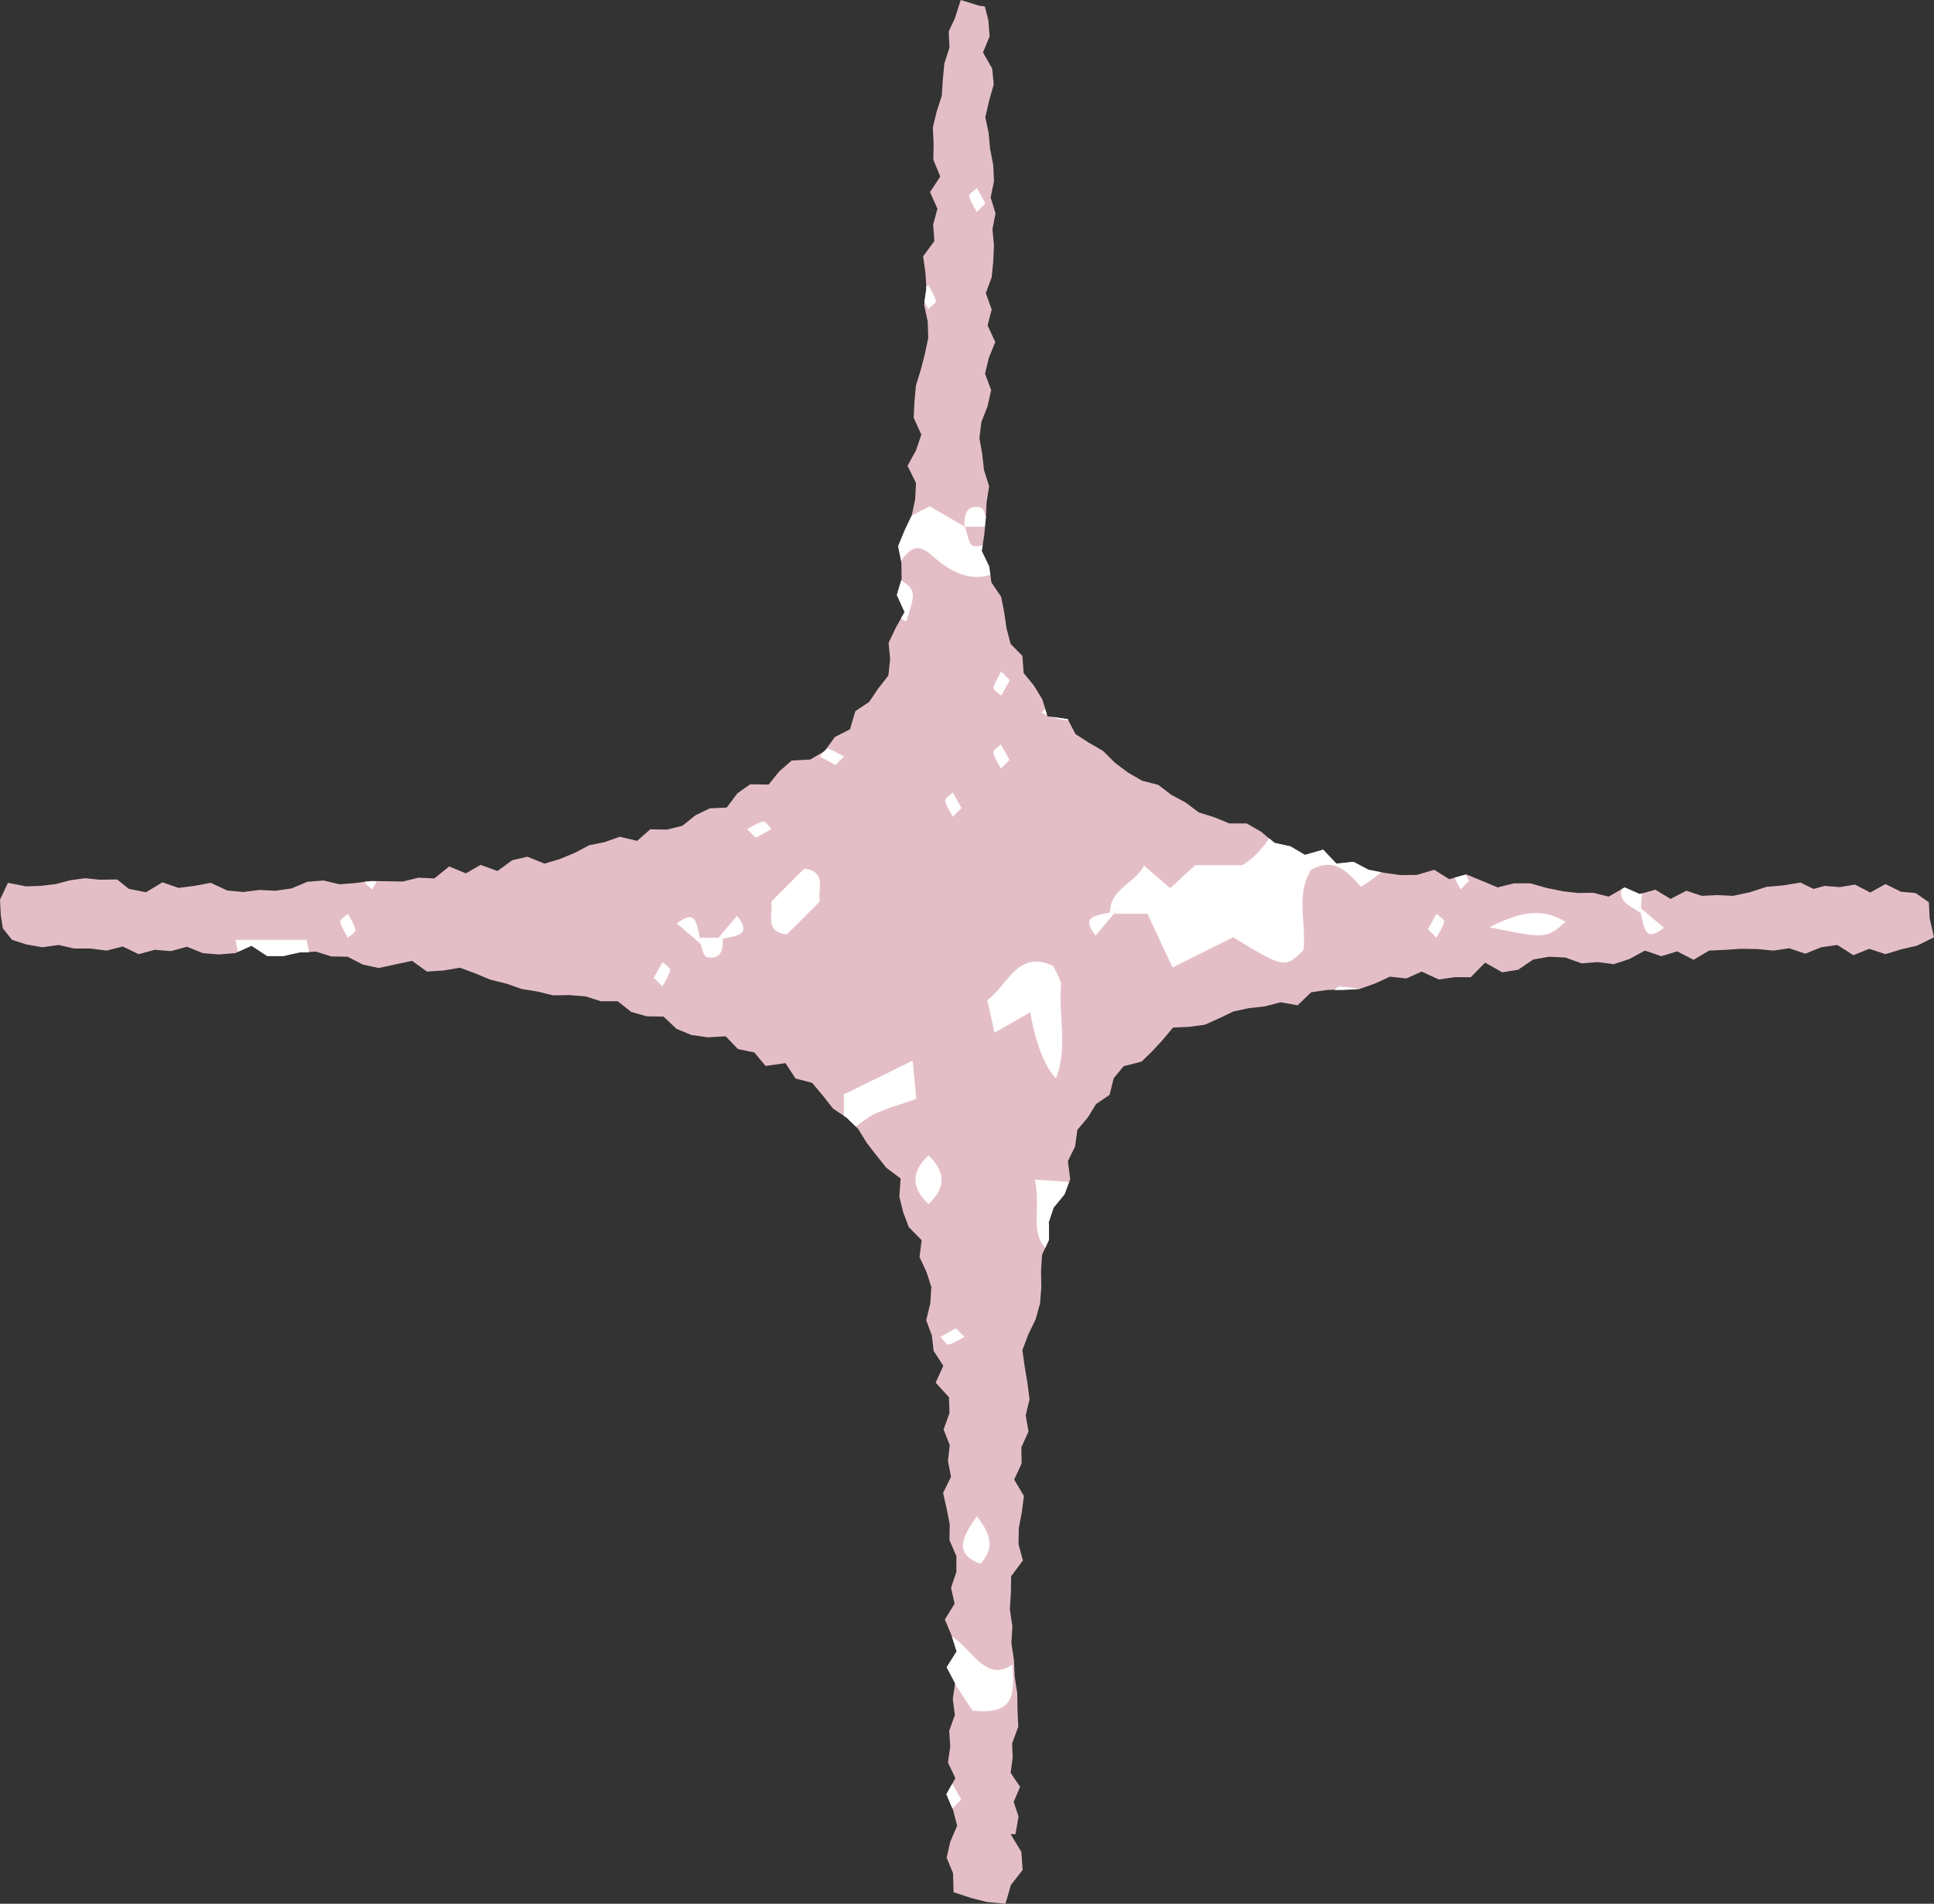 <?xml version="1.0" encoding="UTF-8"?>
<svg id="_レイヤー_2" data-name="レイヤー 2" xmlns="http://www.w3.org/2000/svg" viewBox="0 0 75.61 74.42">
  <rect x="0" y="0" width="75.61" height="74.42" fill="#333333" stroke="none"/>
  <defs>
    <style>
      .cls-1 {
        fill: #fff;
      }

      .cls-2 {
        fill: #e4bec6;
        fill-rule: evenodd;
      }
    </style>
  </defs>
  <g id="_レイヤー_1-2" data-name="レイヤー 1">
    <g id="stars">
      <g>
        <polyline class="cls-2" points="39.7 71.7 39.82 71.01 39.63 70.44 39.88 69.85 39.51 69.3 39.59 68.72 39.57 68.15 39.81 67.5 39.78 66.85 39.77 66.2 39.67 65.54 39.64 64.89 39.54 64.23 39.58 63.58 39.48 62.92 39.52 62.27 39.53 61.62 39.99 61 39.82 60.37 39.83 59.74 39.95 59.11 40.03 58.48 39.65 57.84 39.94 57.21 39.93 56.58 40.21 55.96 40.1 55.33 40.25 54.7 40.17 54.07 40.06 53.42 39.97 52.78 40.2 52.17 40.49 51.57 40.66 50.96 40.71 50.33 40.7 49.69 40.74 49.05 41.01 48.47 40.99 47.81 41.19 47.21 41.62 46.69 41.84 46.1 41.75 45.39 42.03 44.82 42.12 44.17 42.53 43.68 42.85 43.16 43.38 42.8 43.54 42.15 43.93 41.68 44.63 41.5 45.06 41.08 45.44 40.67 45.86 40.17 46.49 40.14 47.1 40.06 47.66 39.81 48.22 39.54 48.83 39.41 49.46 39.34 50.07 39.18 50.73 39.3 51.26 38.79 51.88 38.7 52.52 38.68 53.15 38.66 53.75 38.45 54.34 38.18 54.98 38.25 55.58 37.98 56.25 38.29 56.87 38.2 57.5 38.2 58.06 37.63 58.73 38.01 59.35 37.91 59.94 37.51 60.56 37.4 61.19 37.43 61.84 37.66 62.46 37.61 63.09 37.69 63.7 37.49 64.31 37.16 64.95 37.38 65.57 37.19 66.21 37.52 66.82 37.16 67.45 37.13 68.07 37.09 68.7 37.1 69.33 37.16 69.95 37.07 70.58 37.28 71.2 37.03 71.83 36.94 72.46 37.34 73.08 37.09 73.71 37.3 74.33 37.11 74.94 36.97 75.61 36.64 75.44 35.9 75.41 35.27 74.89 34.91 74.32 34.86 73.71 34.56 73.12 34.89 72.52 34.58 71.92 34.68 71.34 34.63 70.9 34.75 70.39 34.5 69.73 34.61 69.06 34.67 68.41 34.88 67.75 35.02 67.14 34.99 66.53 35.02 65.93 34.82 65.31 35.14 64.72 34.78 64.11 34.95 63.52 34.69 62.89 35.05 62.29 34.9 61.69 34.91 61.09 34.84 60.46 34.71 59.83 34.53 59.2 34.53 58.55 34.69 57.93 34.43 57.32 34.18 56.66 34.37 56.07 34 55.4 34.2 54.76 34.21 54.12 34.12 53.5 34 52.91 33.69 52.24 33.76 51.73 33.21 51.01 33.42 50.45 33.08 49.82 32.95 49.3 32.51 48.74 32.19 48.06 32.19 47.48 31.95 46.87 31.76 46.35 31.37 45.79 31.07 45.28 30.68 44.65 30.52 44.1 30.2 43.59 29.82 43.13 29.36 42.58 29.04 42.05 28.7 41.74 28.11 40.95 28 40.75 27.34 40.42 26.8 40.02 26.31 39.97 25.64 39.51 25.17 39.35 24.56 39.26 23.94 39.14 23.33 38.76 22.77 38.67 22.14 38.38 21.54 38.48 20.9 38.54 20.27 38.57 19.64 38.67 19.01 38.47 18.38 38.4 17.75 38.29 17.12 38.37 16.49 38.61 15.88 38.75 15.25 38.51 14.61 38.66 13.99 38.91 13.37 38.61 12.72 38.77 12.1 38.54 11.46 38.77 10.84 38.83 10.22 38.86 9.59 38.8 8.96 38.92 8.34 38.73 7.72 38.86 7.08 38.83 6.45 38.71 5.83 38.65 5.2 38.52 4.58 38.67 3.94 38.85 3.3 38.79 2.68 38.43 2.05 38.69 1.42 38.64 .79 38.5 .25 38.27 .22 37.56 0 37.33 .72 37.09 1.23 37.12 1.86 36.92 2.48 36.86 3.11 36.82 3.74 36.62 4.36 36.47 4.98 36.5 5.62 36.49 6.25 36.76 6.9 36.36 7.51 36.65 8.16 36.48 8.78 36.53 9.42 36.09 10.02 36.18 10.66 36.22 11.3 36.13 11.92 36.27 12.57 36.29 13.21 36.16 13.83 36 14.45 35.81 15.07 35.75 15.7 35.72 16.33 36.02 16.99 35.81 17.61 35.48 18.21 35.81 18.88 35.78 19.51 35.65 20.13 35.36 20.74 35.11 21.35 35.24 22 35.25 22.64 35.07 23.26 35.37 23.92 35.03 24.52 34.74 25.13 34.8 25.76 34.73 26.41 34.33 26.92 33.98 27.44 33.44 27.8 33.23 28.51 32.64 28.81 32.24 29.36 31.68 29.69 30.95 29.73 30.46 30.16 30.05 30.67 29.33 30.66 28.83 31.01 28.41 31.57 27.75 31.6 27.19 31.87 26.68 32.28 26.08 32.43 25.42 32.42 24.91 32.87 24.23 32.71 23.64 32.92 23.04 33.04 22.47 33.34 21.89 33.58 21.29 33.76 20.62 33.49 20.02 33.63 19.45 34.05 18.79 33.81 18.21 34.14 17.56 33.87 16.98 34.34 16.36 34.31 15.75 34.46 15.13 34.45 14.5 34.44 13.89 34.52 13.28 34.57 12.65 34.42 12.02 34.47 11.4 34.73 10.77 34.82 10.14 34.79 9.51 34.87 8.88 34.81 8.24 34.51 7.61 34.63 6.98 34.71 6.35 34.49 5.71 34.88 5.04 34.75 4.58 34.38 3.9 34.39 3.33 34.33 2.75 34.41 2.18 34.56 1.6 34.63 1.03 34.65 .31 34.51 0 35.17 .03 35.76 .11 36.29 .47 36.74 1.03 36.92 1.66 37.03 2.29 36.94 2.91 37.08 3.54 37.08 4.17 37.16 4.8 37 5.42 37.3 6.05 37.13 6.68 37.18 7.31 37.01 7.93 37.26 8.56 37.31 9.19 37.26 9.84 36.97 10.44 37.37 11.07 37.38 11.71 37.23 12.35 37.2 12.96 37.39 13.59 37.4 14.19 37.71 14.81 37.84 15.46 37.7 16.11 37.56 16.69 37.98 17.33 37.94 17.98 37.83 18.58 38.05 19.18 38.3 19.79 38.45 20.39 38.66 21.01 38.76 21.62 38.91 22.26 38.9 22.89 38.95 23.49 39.14 24.15 39.14 24.68 39.56 25.29 39.73 25.94 39.74 26.45 40.22 27.03 40.46 27.67 40.55 28.37 40.51 28.85 41.01 29.49 41.14 29.93 41.67 30.71 41.56 31.1 42.16 31.75 42.33 32.17 42.83 32.57 43.34 33.1 43.69 33.55 44.13 33.88 44.67 34.26 45.16 34.65 45.65 35.21 46.07 35.16 46.78 35.31 47.39 35.53 47.97 36.03 48.48 35.95 49.14 36.22 49.72 36.41 50.31 36.37 50.95 36.21 51.61 36.43 52.2 36.5 52.81 36.88 53.39 36.58 54.05 37.1 54.62 37.12 55.24 36.89 55.88 37.13 56.49 37.06 57.11 37.18 57.73 36.87 58.36 37.01 58.98 37.13 59.59 37.12 60.21 37.39 60.83 37.39 61.45 37.18 62.07 37.32 62.69 36.94 63.31 37.2 63.93 37.4 64.55 37.01 65.17 37.34 65.8 37.25 66.42 37.33 67.04 37.11 67.66 37.15 68.28 37.06 68.9 37.35 69.51 37 70.14 37.26 70.75 37.42 71.37 37.15 72 37.01 72.62 37.26 73.23 37.28 73.97 37.98 74.2 38.57 74.35 39.31 74.42 39.52 73.69 39.98 73.1 39.93 72.39 39.51 71.7"/>
        <g>
          <path class="cls-1" d="M53.21,34.67c.28-.18.55-.37.79-.57l-.5-.1-.58-.31-.67.07-.52-.54-.71.2-.57-.33-.62-.14-.21-.18c-.27.41-.6.77-1.04,1.05-.62,0-1.25,0-1.85,0-.34.31-.67.61-.98.9-.35-.3-.67-.57-1.02-.88-.38.71-1.34.91-1.33,1.83.09-.02.17-.04.26-.06-.03.04-.06.07-.09.11h1.29c.29.63.6,1.28.98,2.1.86-.43,1.63-.81,2.37-1.18,1.98,1.21,2.04,1.22,2.75.5.12-1.05-.32-2.16.3-3.14.93-.52,1.44.11,1.96.68Z"/>
          <path class="cls-1" d="M38.72,22.48l-.05-.34-.29-.6.04-.23c-.09.04-.21.06-.38.03-.16-.04-.22-.49-.32-.75-.49-.29-.99-.57-1.37-.8-.24.12-.47.24-.7.36l-.28.59-.25.61.11.57c.41-.58.71-.65,1.21-.2.78.7,1.51.99,2.29.75Z"/>
          <path class="cls-1" d="M41.28,42.16c.48-1.2.1-2.42.2-3.61.02-.25-.19-.53-.3-.79-1.4-.65-1.76.73-2.58,1.34.09.39.18.81.28,1.27.53-.3.95-.54,1.4-.8.19,1.17.58,2.17,1,2.58Z"/>
          <path class="cls-1" d="M39.58,65.07c-1.05.74-1.62-.67-2.36-1.09l.18.58-.39.62.33.62v.03c.25.38.48.74.68,1.04,1.58.17,1.66-.54,1.56-1.79Z"/>
          <path class="cls-1" d="M9.21,36.74c.03.18.06.33.09.47l.53-.24.61.4h.63s.64-.14.64-.14h.37c-.03-.17-.06-.32-.09-.49h-2.78Z"/>
          <path class="cls-1" d="M35.68,41.46c-.99.49-1.84.91-2.69,1.32v.84l.11.07.36.35c.23-.18.45-.35.68-.47.52-.25,1.08-.4,1.68-.61-.04-.5-.08-.92-.14-1.5Z"/>
          <path class="cls-1" d="M40.99,47.81l.2-.6.43-.53.17-.47c-.32-.05-.72-.04-1.33-.1.24,1.18-.19,1.97.39,2.66,0,0,.01,0,.02,0l.14-.31v-.65Z"/>
          <path class="cls-1" d="M30.76,36.53c.43-.43.86-.86,1.29-1.29-.09-.48.29-1.18-.61-1.28-.43.43-.86.86-1.29,1.29.09.48-.29,1.18.61,1.28Z"/>
          <path class="cls-1" d="M41.11,28.02c.21.08.43.13.66.14l-.03-.05-.63-.09Z"/>
          <path class="cls-1" d="M40.86,27.71s-.08.09-.13.15c.07.04.14.06.2.09l-.07-.24Z"/>
          <path class="cls-1" d="M61.21,36.04c-.83-.51-1.67-.47-2.98.21,2.22.45,2.22.44,2.98-.21Z"/>
          <path class="cls-1" d="M36.3,45.17c-.68.63-.68,1.26,0,1.9.68-.63.68-1.26,0-1.9Z"/>
          <path class="cls-1" d="M53.15,38.66h.02c-.27-.05-.53-.08-.8-.09-.05,0-.14.06-.2.13h.35s.63-.04.63-.04Z"/>
          <path class="cls-1" d="M64.16,35.52c-.01-.19.02-.39.04-.6l-.1.03-.59-.26-.12.07c-.07.43.13.56.75.92-.02-.08-.04-.16-.06-.23.03.03.05.05.08.07Z"/>
          <path class="cls-1" d="M38.33,61.13c.51-.55.48-1.08-.14-1.85-.61.86-.89,1.46.14,1.85Z"/>
          <path class="cls-1" d="M35.37,23.92l-.15.26c.06.04.12.08.21.11.35-1.07.4-1.23-.2-1.6l-.17.57.3.66Z"/>
          <path class="cls-1" d="M38.53,7.96c-.11-.2-.22-.4-.34-.61-.11.11-.31.23-.3.31.05.22.19.42.3.63.1-.11.21-.21.34-.34Z"/>
          <path class="cls-1" d="M36.59,11.77c-.05-.22-.19-.42-.3-.63-.02.02-.05.05-.08.07v.09s-.07.5-.07.5c.05.09.1.19.15.28.1-.11.31-.23.3-.31Z"/>
          <path class="cls-1" d="M32.99,29.57c-.21-.1-.41-.25-.63-.3-.03,0-.06.02-.1.06l-.02.03h-.02c-.06.08-.12.16-.17.21.21.11.41.23.61.34.13-.13.23-.23.34-.34Z"/>
          <path class="cls-1" d="M39.47,29.71c-.11-.2-.22-.4-.34-.61-.11.1-.31.23-.3.31.05.22.19.42.3.63.11-.1.21-.21.34-.34Z"/>
          <path class="cls-1" d="M39.14,27.2c.11-.21.23-.41.34-.61-.13-.13-.23-.23-.34-.34-.1.21-.25.41-.3.63-.02.08.19.21.3.31Z"/>
          <path class="cls-1" d="M38.54,20.27v-.07c-.05-.18-.11-.34-.2-.36-.57-.13-.66.29-.63.75h.79l.03-.32Z"/>
          <path class="cls-1" d="M37.24,69.75s-.03.03-.05.04l-.19.35.2.48s.03.05.04.07c.1-.11.21-.21.34-.34-.11-.2-.22-.4-.34-.61Z"/>
          <path class="cls-1" d="M14.55,34.77c.06-.11.12-.22.18-.32h-.23s-.24.02-.24.02c0,.08.19.2.29.3Z"/>
          <path class="cls-1" d="M57.43,34.43c-.04-.08-.09-.16-.13-.24l-.43.12c.07.15.15.31.23.46.1-.11.21-.21.34-.34Z"/>
          <path class="cls-1" d="M29.84,32.11c-.22.05-.42.19-.63.3.1.11.21.21.34.34.2-.11.4-.22.61-.34-.1-.11-.23-.31-.31-.3Z"/>
          <path class="cls-1" d="M36.95,31.3c.05.22.19.42.3.63.1-.11.21-.21.34-.34-.11-.2-.22-.4-.34-.61-.11.11-.31.23-.3.31Z"/>
          <path class="cls-1" d="M26.2,37.92c.02-.08-.19-.21-.3-.31-.11.21-.23.41-.34.61.13.13.23.23.34.34.11-.21.25-.41.3-.63Z"/>
          <path class="cls-1" d="M13.9,36.35c-.05-.22-.19-.42-.3-.63-.11.1-.31.23-.3.31.05.22.19.42.3.63.11-.1.31-.23.3-.31Z"/>
          <path class="cls-1" d="M27.32,36.66h.04c-.14-.63-.17-1.12-.9-.56.25.21.5.43.93.8-.02-.08-.05-.17-.08-.24Z"/>
          <path class="cls-1" d="M28.26,36.7c.63-.14,1.12-.17.56-.9-.2.23-.41.48-.73.86h.17s0,.03,0,.04Z"/>
          <path class="cls-1" d="M43.39,35.67c-.63.14-1.13.17-.56.9.2-.23.41-.48.73-.86.03-.04.06-.07.09-.11-.09.02-.17.05-.26.06Z"/>
          <path class="cls-1" d="M55.82,36.32c.13.13.23.23.34.34.1-.21.25-.41.3-.63.02-.08-.19-.21-.3-.31-.11.21-.23.41-.34.61Z"/>
          <path class="cls-1" d="M64.16,35.52s-.05-.04-.08-.07c.02.08.04.16.06.23.15.64.17,1.16.91.59-.24-.2-.49-.42-.88-.75Z"/>
          <path class="cls-1" d="M27.39,36.9c.07.24.13.49.24.51.55.12.65-.27.63-.71,0-.01,0-.03,0-.04h-.95c.03.07.05.15.08.24Z"/>
          <path class="cls-1" d="M37.38,51.92c-.2.11-.4.22-.61.34.1.11.23.31.31.3.22-.05.42-.19.63-.3-.11-.1-.21-.21-.34-.34Z"/>
        </g>
      </g>
    </g>
  </g>
</svg>